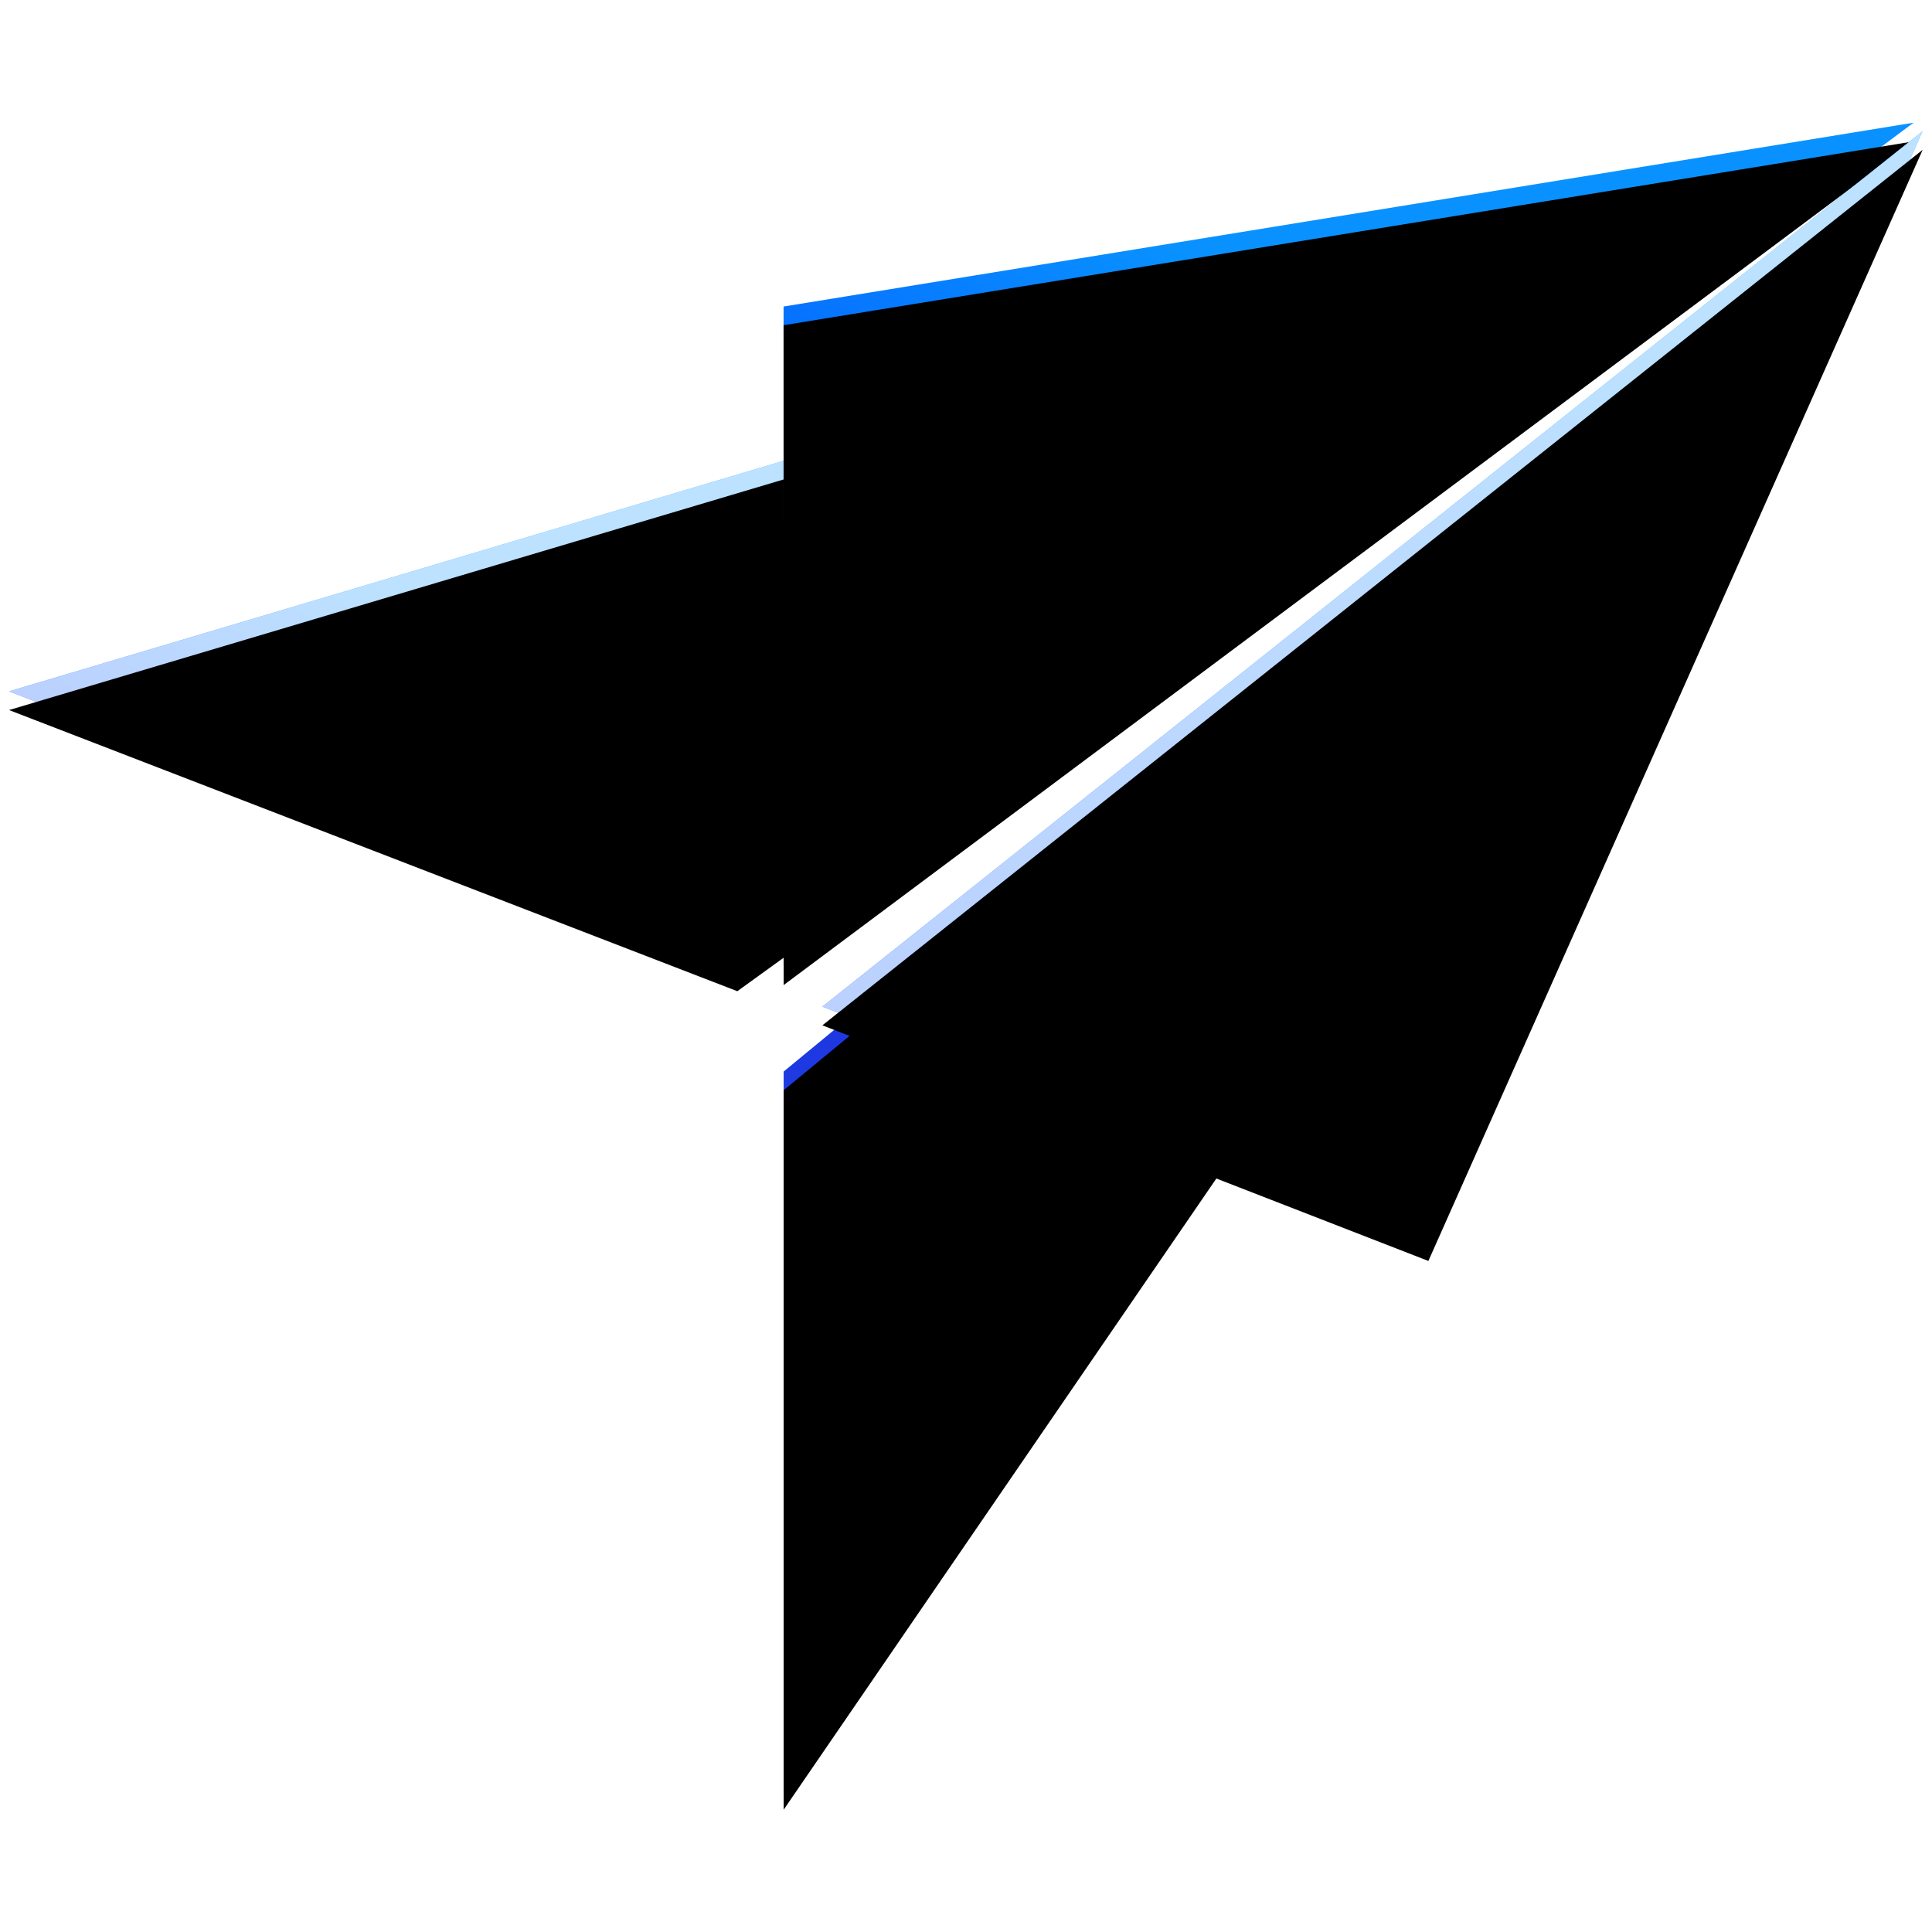 <svg xmlns="http://www.w3.org/2000/svg" xmlns:xlink="http://www.w3.org/1999/xlink" width="128" height="128" xmlns:v="https://vecta.io/nano"><defs><linearGradient x1="20.904" y1="49.691" x2="20.904" y2="29.19" id="A" gradientUnits="userSpaceOnUse"><stop stop-color="#1c59f3" offset="0%"/><stop stop-color="#1e37e0" offset="100%"/></linearGradient><path id="B" d="M33.005 32.471L20.904 49.967V30.723l2.241-1.831z"/><filter x="-.05" y="-.028" width="1.099" height="1.081" id="C"><feGaussianBlur stdDeviation=".25" in="SourceAlpha"/><feOffset dy="0.5"/><feComposite in2="SourceAlpha" operator="arithmetic" k2="-1" k3="1" k1="0" k4="0"/><feColorMatrix values="0 0 0 0 1   0 0 0 0 1   0 0 0 0 1  0 0 0 0.261 0"/></filter><linearGradient x1="9.424" y1="23.618" x2=".504" y2="32.992" id="D" gradientTransform="scale(1.251,0.799)" gradientUnits="userSpaceOnUse"><stop stop-color="#0992ff" offset="0%"/><stop stop-color="#002bff" offset="100%"/></linearGradient><path id="E" d="M21.621 26.665l-.297-12.403L0 20.554l19.654 7.52z"/><filter x="-.028" y="-.043" width="1.056" height="1.123" id="F"><feGaussianBlur stdDeviation=".25" in="SourceAlpha"/><feOffset dy="0.5"/><feComposite in2="SourceAlpha" operator="arithmetic" k2="-1" k3="1" k1="0" k4="0"/><feColorMatrix values="0 0 0 0 1   0 0 0 0 1   0 0 0 0 1  0 0 0 0.261 0"/></filter><linearGradient x1="32.286" y1="13.488" x2="18.746" y2="32.585" id="G" gradientTransform="scale(1.162,0.86)" gradientUnits="userSpaceOnUse"><stop stop-color="#0992ff" offset="0%"/><stop stop-color="#002bff" offset="100%"/></linearGradient><path id="H" d="M20.902 10.261l30.494-4.917L20.904 27.91z"/><filter x="-.02" y="-.027" width="1.039" height="1.075" id="I"><feGaussianBlur stdDeviation=".25" in="SourceAlpha"/><feOffset dy="0.5"/><feComposite in2="SourceAlpha" operator="arithmetic" k2="-1" k3="1" k1="0" k4="0"/><feColorMatrix values="0 0 0 0 1   0 0 0 0 1   0 0 0 0 1  0 0 0 0.261 0"/></filter><linearGradient x1="38.139" y1="8.346" x2="22.841" y2="47.857" id="J" gradientUnits="userSpaceOnUse"><stop stop-color="#0992ff" offset="0%"/><stop stop-color="#002bff" offset="100%"/></linearGradient><path id="K" d="M21.949 28.987l16.354 6.302L51.642 5.569z"/><filter x="-.02" y="-.02" width="1.04" height="1.057" id="L"><feGaussianBlur stdDeviation=".25" in="SourceAlpha"/><feOffset dy="0.5"/><feComposite in2="SourceAlpha" operator="arithmetic" k2="-1" k3="1" k1="0" k4="0"/><feColorMatrix values="0 0 0 0 1   0 0 0 0 1   0 0 0 0 1  0 0 0 0.261 0"/></filter></defs><g transform="matrix(2.455 0 0 2.477 .6 -5.108)" fill-rule="evenodd"><use fill="url(#A)" xlink:href="#B"/><use fill="#000" filter="url(#C)" xlink:href="#B"/><use fill="url(#D)" xlink:href="#E"/><use fill-opacity=".728" fill="#fff" xlink:href="#E"/><use fill="#000" filter="url(#F)" xlink:href="#E"/><use fill="url(#G)" xlink:href="#H"/><use fill="#000" filter="url(#I)" xlink:href="#H"/><use fill="url(#J)" xlink:href="#K"/><use fill-opacity=".728" fill="#fff" xlink:href="#K"/><use fill="#000" filter="url(#L)" xlink:href="#K"/></g></svg>